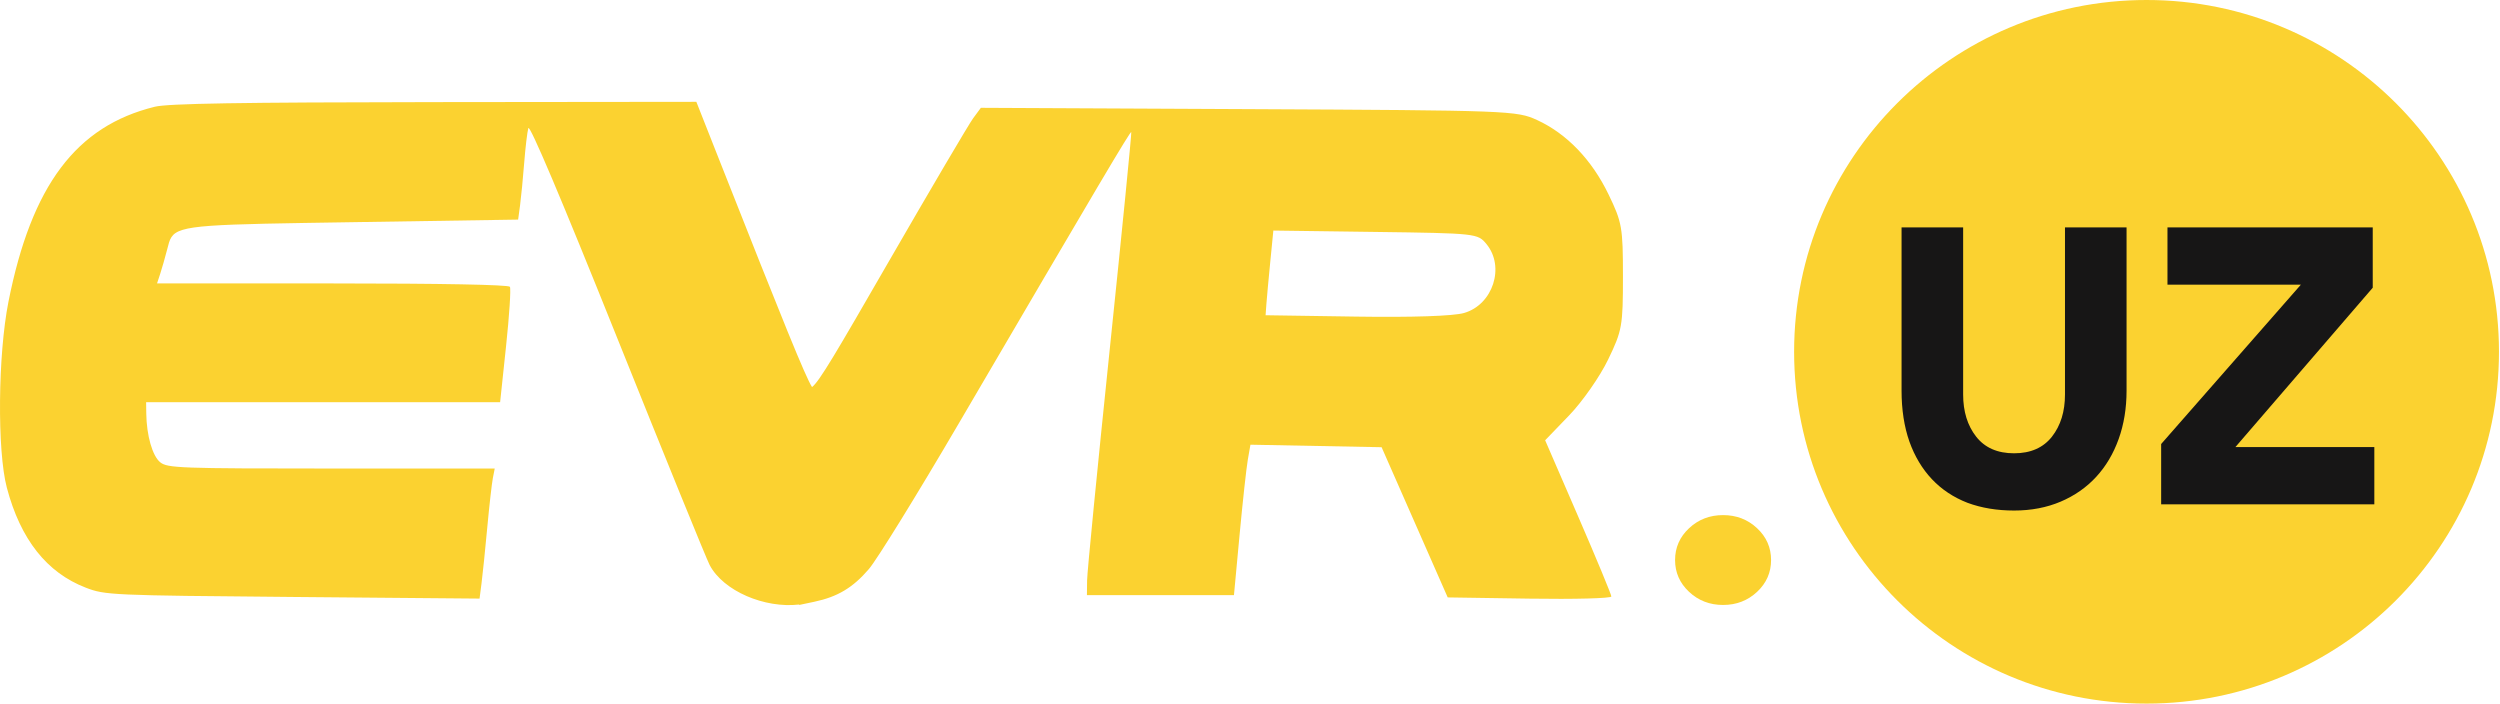 <svg width="167" height="47" viewBox="0 0 167 47" fill="none" xmlns="http://www.w3.org/2000/svg">
<path fill-rule="evenodd" clip-rule="evenodd" d="M0.565 20.155C2.107 12.385 5.084 8.421 10.348 7.129C11.223 6.915 15.982 6.836 29.019 6.821L46.516 6.802L48.104 10.826C52.374 21.646 53.805 25.168 54.244 25.856C54.744 25.473 55.892 23.497 59.336 17.529C62.173 12.614 64.725 8.28 65.008 7.898L65.522 7.202L83.402 7.29C100.852 7.375 101.316 7.393 102.678 8.019C104.66 8.931 106.331 10.669 107.448 12.981C108.354 14.855 108.413 15.191 108.413 18.474C108.413 21.776 108.358 22.083 107.42 24.024C106.874 25.154 105.705 26.828 104.822 27.744L103.216 29.41L105.427 34.513C106.643 37.319 107.638 39.719 107.638 39.844C107.638 39.97 105.178 40.035 102.172 39.989L96.707 39.907L92.291 29.874L83.529 29.706L83.355 30.702C83.259 31.25 83.011 33.511 82.804 35.726L82.428 39.755H72.606L72.618 38.767C72.624 38.223 73.305 31.28 74.13 23.338C74.957 15.396 75.603 8.864 75.569 8.824C75.505 8.751 73.486 12.162 64.032 28.31C61.276 33.016 58.583 37.38 58.045 38.008C56.979 39.253 55.952 39.869 54.393 40.198L53.385 40.411L53.385 40.382C51.084 40.652 48.321 39.484 47.405 37.744C47.194 37.342 44.411 30.509 41.222 22.559C37.473 13.214 35.376 8.265 35.292 8.561C35.22 8.812 35.096 9.858 35.016 10.884C34.935 11.911 34.812 13.182 34.741 13.71L34.611 14.669L23.657 14.84C13.825 14.995 12.004 15.001 11.453 15.84C11.312 16.054 11.254 16.322 11.167 16.66C11.027 17.205 10.817 17.939 10.701 18.292L10.49 18.933H22.206C29.455 18.933 33.976 19.019 34.062 19.158C34.139 19.281 34.023 21.066 33.805 23.123L33.408 26.865H9.761L9.771 27.623C9.791 29.094 10.183 30.462 10.704 30.881C11.185 31.268 12.007 31.298 22.135 31.298H33.048L32.922 31.939C32.853 32.292 32.684 33.788 32.547 35.264C32.411 36.739 32.239 38.406 32.166 38.966L32.034 39.986L19.547 39.877C7.401 39.771 7.024 39.754 5.734 39.258C3.128 38.256 1.371 36.032 0.458 32.581C-0.196 30.113 -0.14 23.709 0.565 20.155ZM97.793 20.909C99.725 20.358 100.551 17.826 99.295 16.303C98.71 15.594 98.624 15.584 91.881 15.493L85.06 15.401L84.856 17.469C84.743 18.607 84.627 19.88 84.596 20.298L84.541 21.058L90.587 21.149C94.32 21.206 97.076 21.114 97.793 20.909Z" fill="#FBD230"/>
<path d="M115.101 40.411C114.211 40.411 113.454 40.119 112.83 39.536C112.207 38.952 111.895 38.244 111.895 37.41C111.895 36.577 112.207 35.868 112.83 35.285C113.454 34.701 114.211 34.409 115.101 34.409C115.992 34.409 116.749 34.701 117.373 35.285C117.996 35.868 118.308 36.577 118.308 37.41C118.308 38.244 117.996 38.952 117.373 39.536C116.749 40.119 115.992 40.411 115.101 40.411Z" fill="#FBD230"/>
<path d="M166.931 23.5C166.931 36.479 156.391 47 143.389 47C130.387 47 119.847 36.479 119.847 23.5C119.847 10.521 130.387 0 143.389 0C156.391 0 166.931 10.521 166.931 23.5Z" fill="#FBD230"/>
<path d="M134.539 34.104C133.396 34.104 132.359 33.932 131.428 33.587C130.496 33.225 129.705 32.7 129.054 32.011C128.404 31.322 127.903 30.486 127.551 29.505C127.2 28.506 127.024 27.369 127.024 26.094V15.19H131.138V26.352C131.138 27.489 131.428 28.428 132.008 29.169C132.588 29.909 133.432 30.28 134.539 30.28C135.647 30.28 136.49 29.909 137.071 29.169C137.651 28.428 137.941 27.489 137.941 26.352V15.19H142.054V26.094C142.054 27.265 141.879 28.342 141.527 29.324C141.175 30.306 140.674 31.15 140.024 31.856C139.373 32.562 138.582 33.114 137.651 33.51C136.719 33.906 135.682 34.104 134.539 34.104Z" fill="#171616"/>
<path d="M144.365 29.66L153.7 19.014H144.787V15.19H158.499V19.22L149.323 29.866H158.605V33.691H144.365V29.66Z" fill="#171616"/>
</svg>
